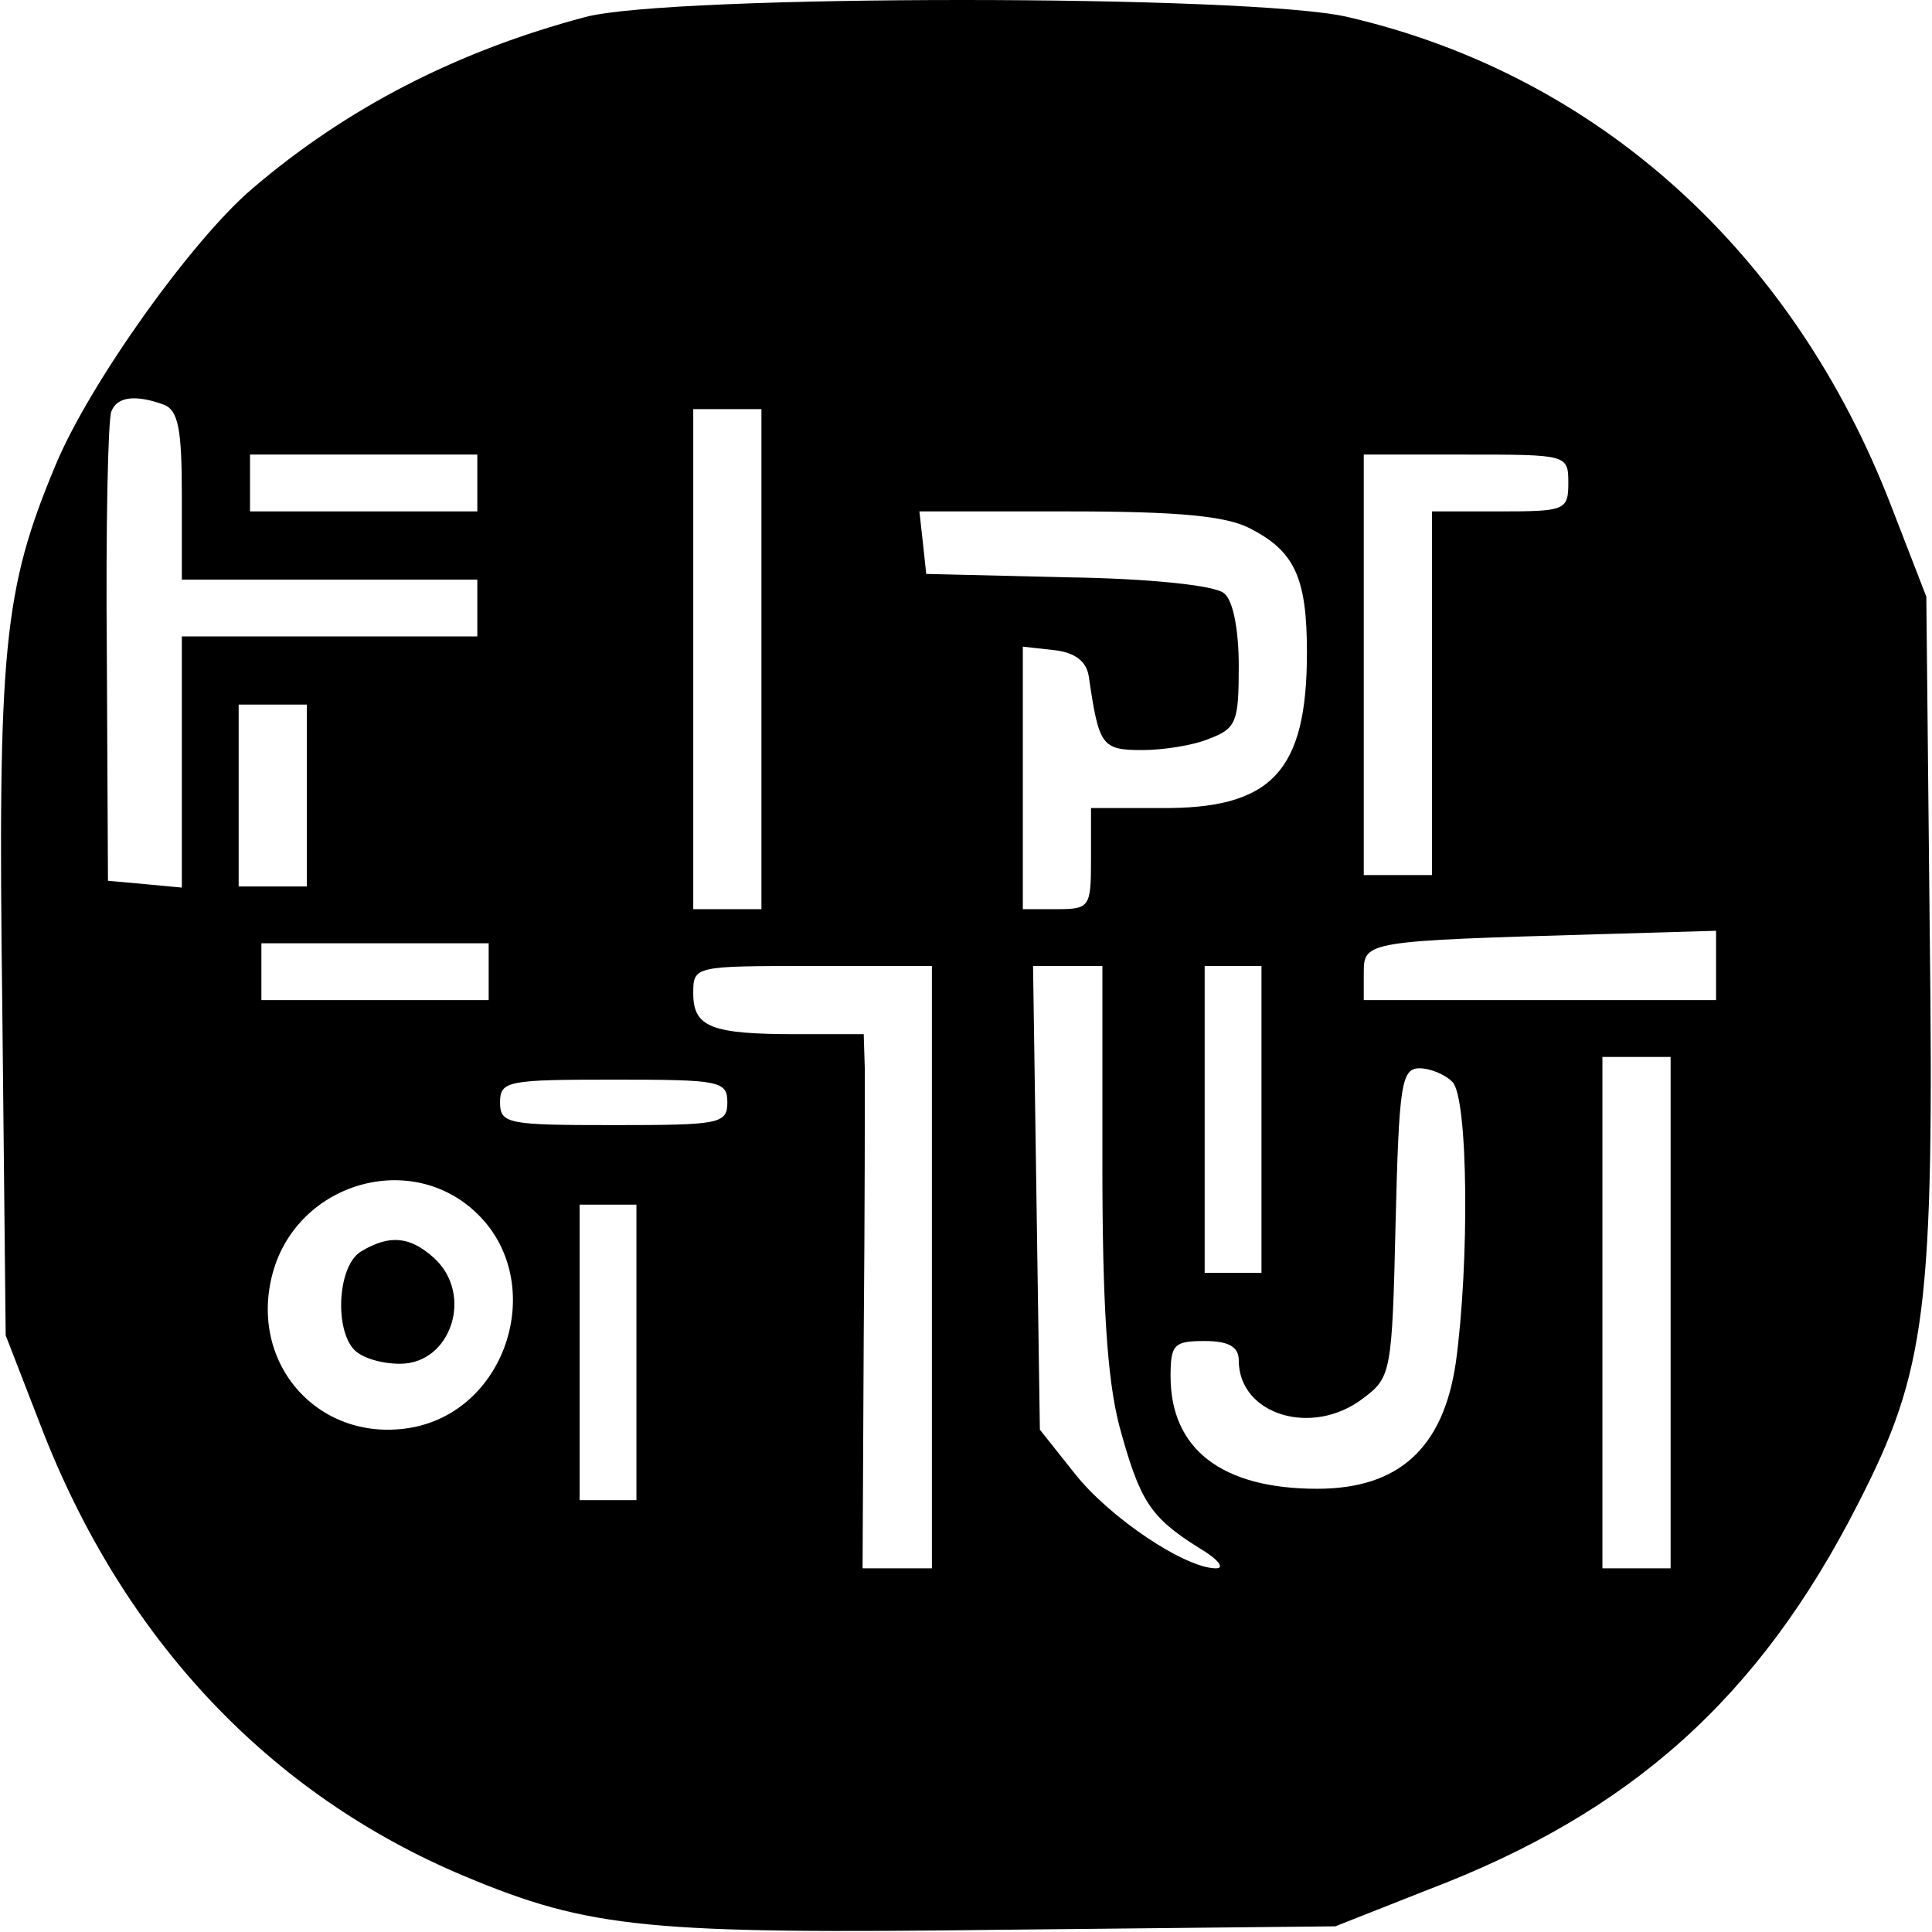 <?xml version="1.0" standalone="no"?>
<!DOCTYPE svg PUBLIC "-//W3C//DTD SVG 20010904//EN"
 "http://www.w3.org/TR/2001/REC-SVG-20010904/DTD/svg10.dtd">
<svg version="1.0" xmlns="http://www.w3.org/2000/svg"
 width="170pt" height="170pt" viewBox="0 0 170 170"
 preserveAspectRatio="xMidYMid meet">
<g transform="translate(0,170) scale(0.1,-0.1)"
fill="#000000" stroke="none">
<path d="M515 1685 c-113 -30 -210 -80 -293 -151 -53 -45 -143 -171 -173 -243
-46 -110 -51 -161 -47 -476 l3 -290 31 -80 c72 -187 201 -324 373 -396 110
-46 161 -51 476 -47 l290 3 81 32 c179 68 292 169 379 340 60 117 67 171 63
504 l-3 294 -31 80 c-86 223 -258 379 -478 430 -84 20 -597 20 -671 0z m-371
-341 c13 -5 16 -22 16 -80 l0 -74 130 0 130 0 0 -25 0 -25 -130 0 -130 0 0
-111 0 -110 -32 3 -33 3 -1 200 c-1 110 1 206 4 213 5 13 21 15 46 6z m526
-224 l0 -220 -30 0 -30 0 0 220 0 220 30 0 30 0 0 -220z m-250 155 l0 -25
-100 0 -100 0 0 25 0 25 100 0 100 0 0 -25z m960 0 c0 -24 -3 -25 -60 -25
l-60 0 0 -160 0 -160 -30 0 -30 0 0 185 0 185 90 0 c89 0 90 0 90 -25z m-280
-40 c39 -20 50 -43 50 -109 0 -105 -31 -138 -129 -137 l-61 0 0 -45 c0 -42 -1
-44 -30 -44 l-30 0 0 116 0 115 27 -3 c19 -2 29 -10 31 -23 9 -61 11 -65 47
-65 18 0 45 4 59 10 24 9 26 15 26 64 0 32 -5 58 -13 64 -8 7 -67 13 -138 14
l-124 3 -3 28 -3 27 131 0 c97 0 139 -4 160 -15z m-830 -235 l0 -80 -30 0 -30
0 0 80 0 80 30 0 30 0 0 -80z m1240 -150 l0 -30 -155 0 -155 0 0 24 c0 28 2
28 208 34 l102 3 0 -31z m-1080 -5 l0 -25 -100 0 -100 0 0 25 0 25 100 0 100
0 0 -25z m390 -260 l0 -265 -31 0 -30 0 1 203 c1 111 1 217 1 235 l-1 32 -59
0 c-75 0 -91 6 -91 36 0 24 1 24 105 24 l105 0 0 -265z m150 92 c0 -123 4
-190 15 -232 18 -66 27 -80 70 -107 17 -10 23 -18 15 -18 -27 0 -93 44 -124
83 l-31 39 -3 204 -3 204 30 0 31 0 0 -173z m140 38 l0 -135 -25 0 -25 0 0
135 0 135 25 0 25 0 0 -135z m360 -170 l0 -225 -30 0 -30 0 0 225 0 225 30 0
30 0 0 -225z m-192 203 c14 -14 15 -160 3 -247 -11 -75 -50 -111 -122 -111
-84 0 -129 35 -129 99 0 28 3 31 30 31 21 0 30 -5 30 -17 0 -48 65 -68 110
-33 24 18 25 23 28 154 3 121 5 136 21 136 9 0 22 -5 29 -12z m-638 -18 c0
-19 -7 -20 -100 -20 -93 0 -100 1 -100 20 0 19 7 20 100 20 93 0 100 -1 100
-20z m-219 -99 c60 -60 26 -171 -58 -187 -81 -15 -145 55 -123 136 22 80 123
109 181 51z m139 -121 l0 -130 -25 0 -25 0 0 130 0 130 25 0 25 0 0 -130z"/>
<path d="M318 599 c-21 -12 -24 -69 -6 -87 7 -7 24 -12 40 -12 45 0 65 61 30
93 -21 19 -39 21 -64 6z"/>
</g>
</svg>
